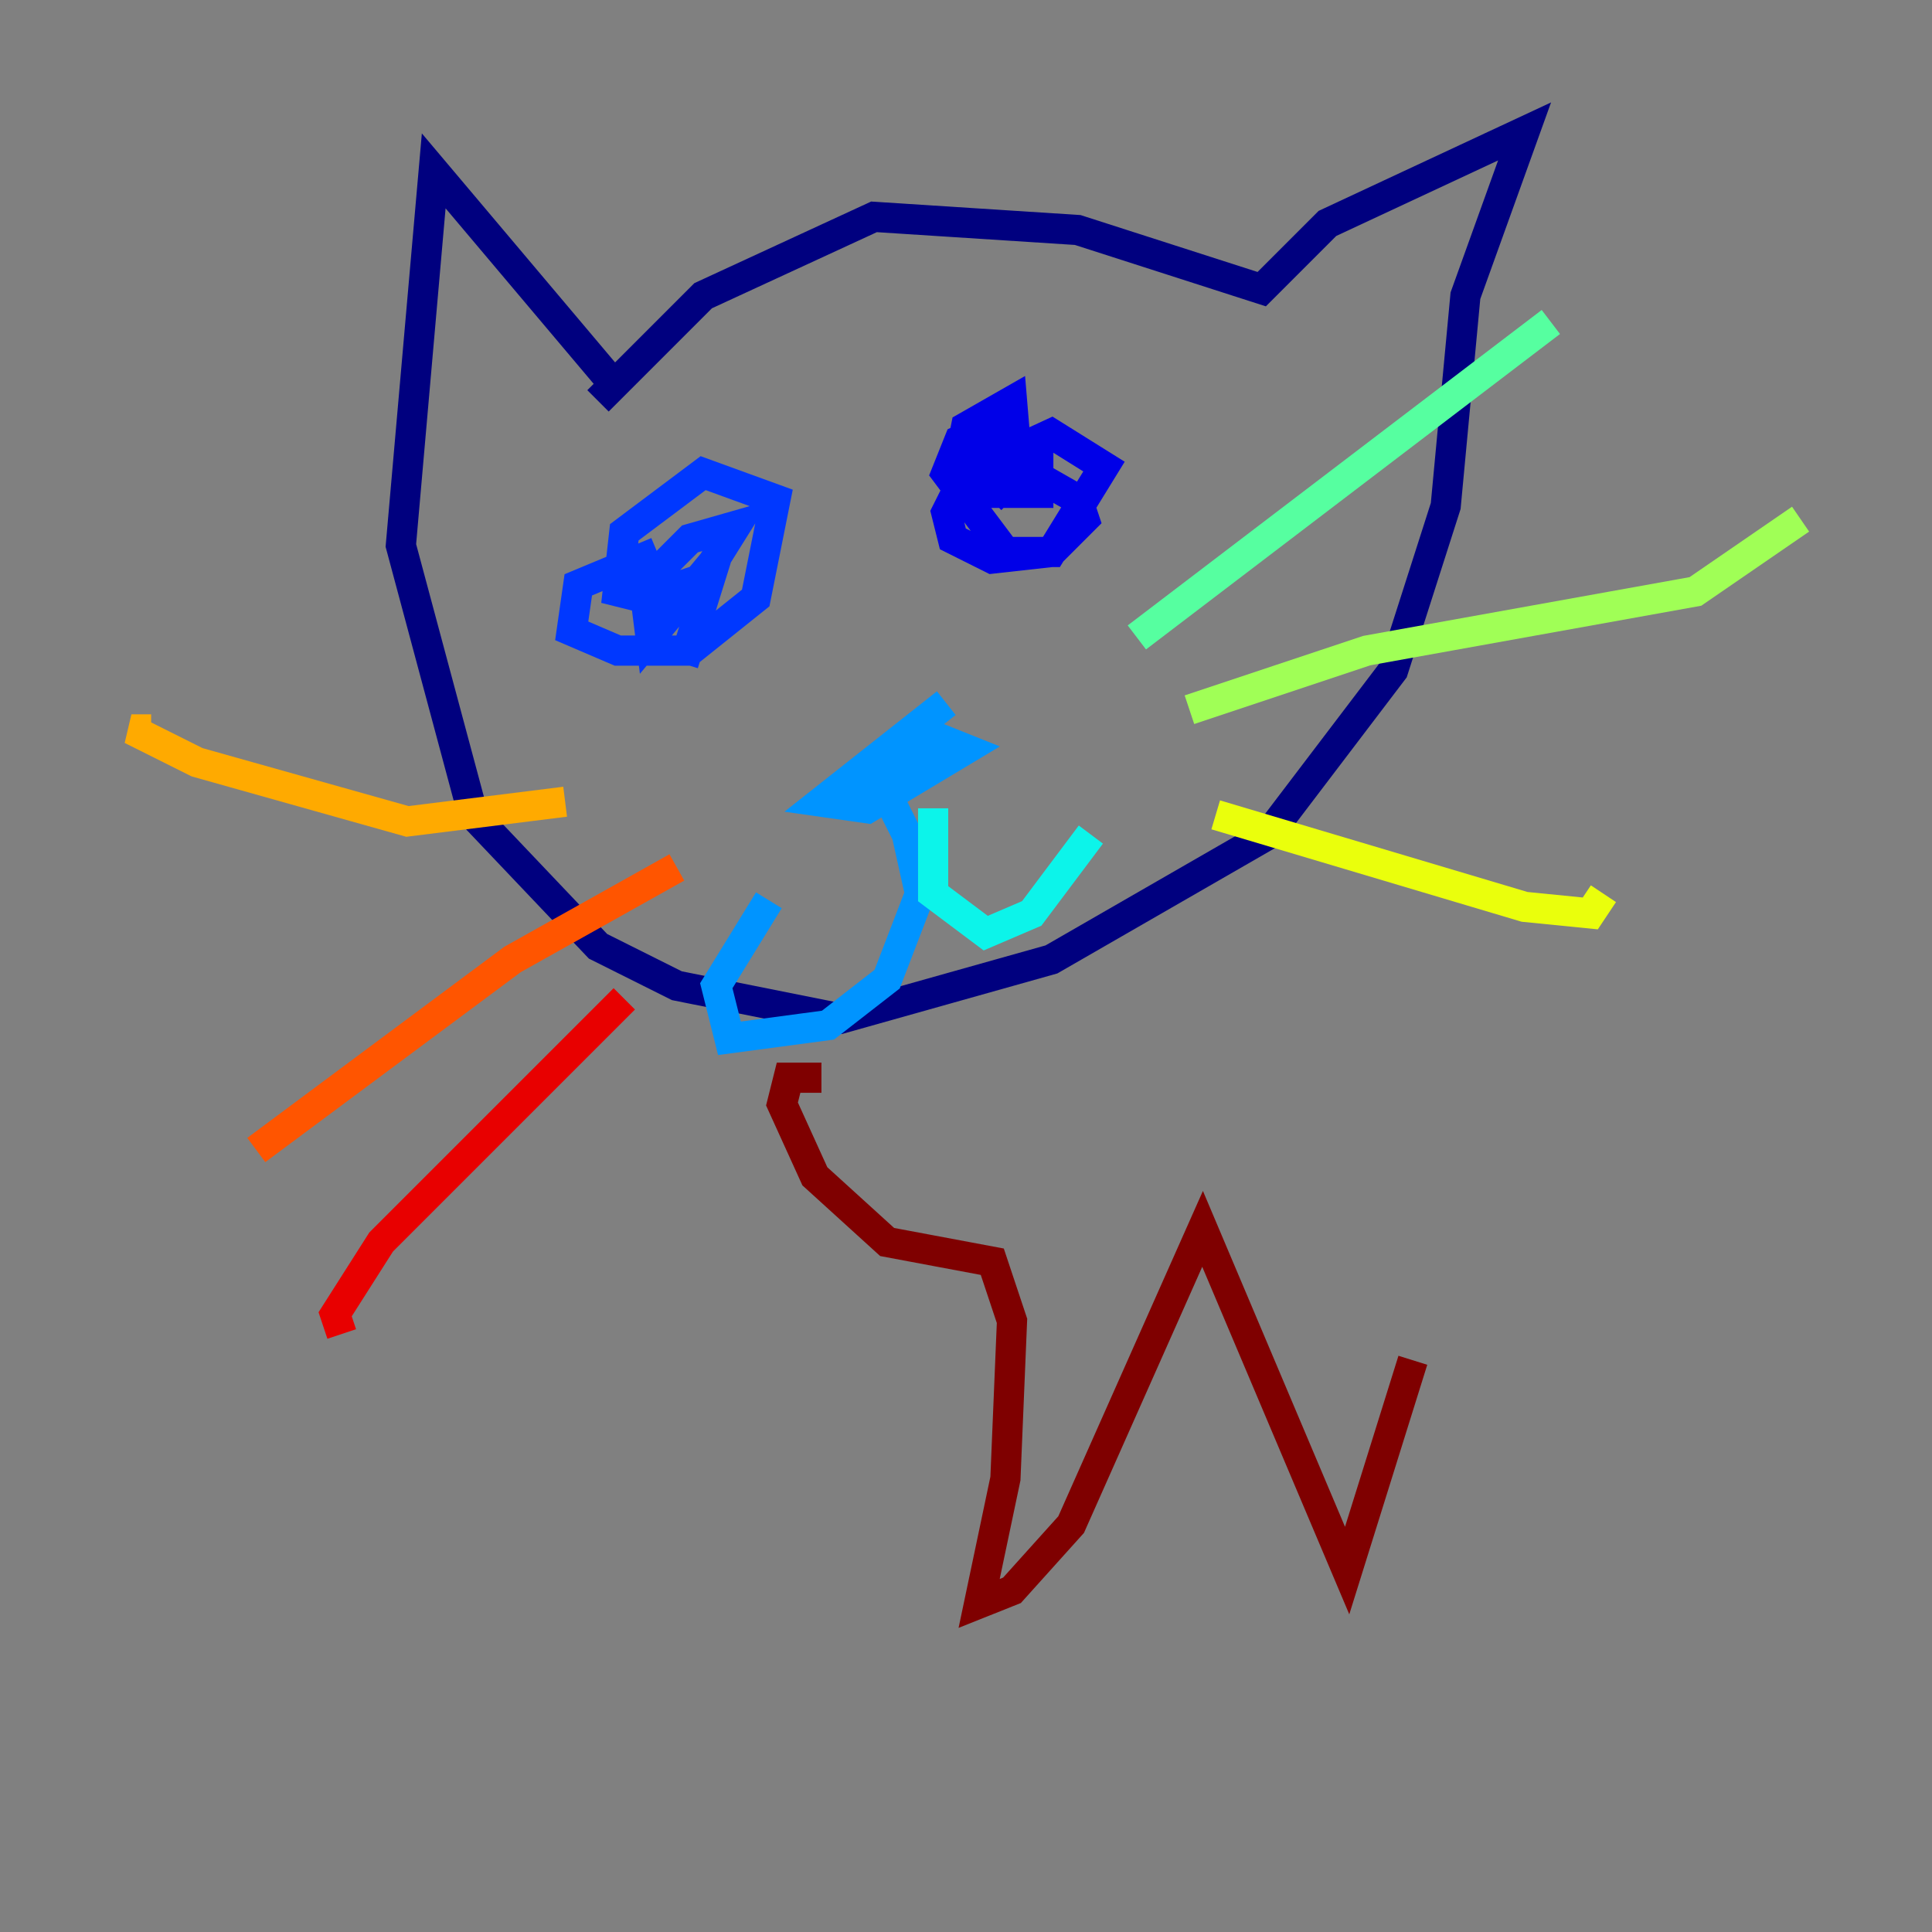 <?xml version="1.0" encoding="utf-8" ?>
<svg baseProfile="tiny" height="128" version="1.2" viewBox="0,0,128,128" width="128" xmlns="http://www.w3.org/2000/svg" xmlns:ev="http://www.w3.org/2001/xml-events" xmlns:xlink="http://www.w3.org/1999/xlink"><rect x="0" y="0" width="128" height="128" fill="#808080" stroke="none"/><defs /><polyline fill="none" points="39.619,26.558 46.585,19.592 57.905,14.367 71.401,15.238 83.592,19.157 87.946,14.803 101.007,8.707 97.088,19.592 95.782,33.524 92.299,44.408 84.027,55.292 69.66,63.565 55.728,67.483 44.843,65.306 39.619,62.694 31.347,53.986 26.558,36.136 28.735,11.32 40.49,25.252" stroke="#00007f" stroke-width="2" /><polyline fill="none" points="67.048,28.299 64.435,30.912 66.177,32.218 67.483,31.782 67.048,26.558 64.0,28.299 63.565,30.476 64.871,32.653 68.789,32.653 68.789,30.476 65.306,28.299 63.565,29.17 62.694,31.347 66.612,36.571 69.66,36.571 73.143,30.912 69.66,28.735 64.0,31.347 62.694,33.959 63.129,35.701 65.742,37.007 69.66,36.571 71.837,34.395 71.401,33.088 68.354,31.347 66.177,32.218 67.048,33.088" stroke="#0000e8" stroke-width="2" /><polyline fill="none" points="43.537,36.571 38.313,38.748 37.878,41.796 40.925,43.102 45.714,43.102 50.068,39.619 51.374,33.088 46.585,31.347 41.361,35.265 40.925,39.184 42.667,39.619 46.585,38.313 48.762,34.83 45.714,35.701 42.667,38.748 43.102,42.231 47.456,37.007 45.279,43.973" stroke="#0038ff" stroke-width="2" /><polyline fill="none" points="62.694,46.585 54.422,53.116 57.469,53.551 64.0,49.633 61.823,48.762 56.599,52.245 58.34,51.809 60.082,55.292 60.952,59.211 58.776,64.871 54.857,67.918 48.327,68.789 47.456,65.306 50.939,59.646" stroke="#0094ff" stroke-width="2" /><polyline fill="none" points="61.823,53.551 61.823,59.211 65.306,61.823 68.354,60.517 72.272,55.292" stroke="#0cf4ea" stroke-width="2" /><polyline fill="none" points="75.32,42.231 102.748,21.333" stroke="#56ffa0" stroke-width="2" /><polyline fill="none" points="78.803,47.02 90.558,43.102 112.326,39.184 119.293,34.395" stroke="#a0ff56" stroke-width="2" /><polyline fill="none" points="80.544,53.986 101.007,60.082 105.361,60.517 106.231,59.211" stroke="#eaff0c" stroke-width="2" /><polyline fill="none" points="37.442,53.116 26.993,54.422 13.061,50.503 8.707,48.327 10.014,48.327" stroke="#ffaa00" stroke-width="2" /><polyline fill="none" points="44.843,57.469 33.959,63.565 16.98,76.191" stroke="#ff5500" stroke-width="2" /><polyline fill="none" points="41.361,66.177 25.252,82.286 22.204,87.075 22.64,88.381" stroke="#e80000" stroke-width="2" /><polyline fill="none" points="54.422,71.401 52.245,71.401 51.809,73.143 53.986,77.932 58.776,82.286 65.742,83.592 67.048,87.51 66.612,97.959 64.871,106.231 67.048,105.361 70.966,101.007 79.674,81.415 89.252,104.054 93.605,90.122" stroke="#7f0000" stroke-width="2" /></svg>